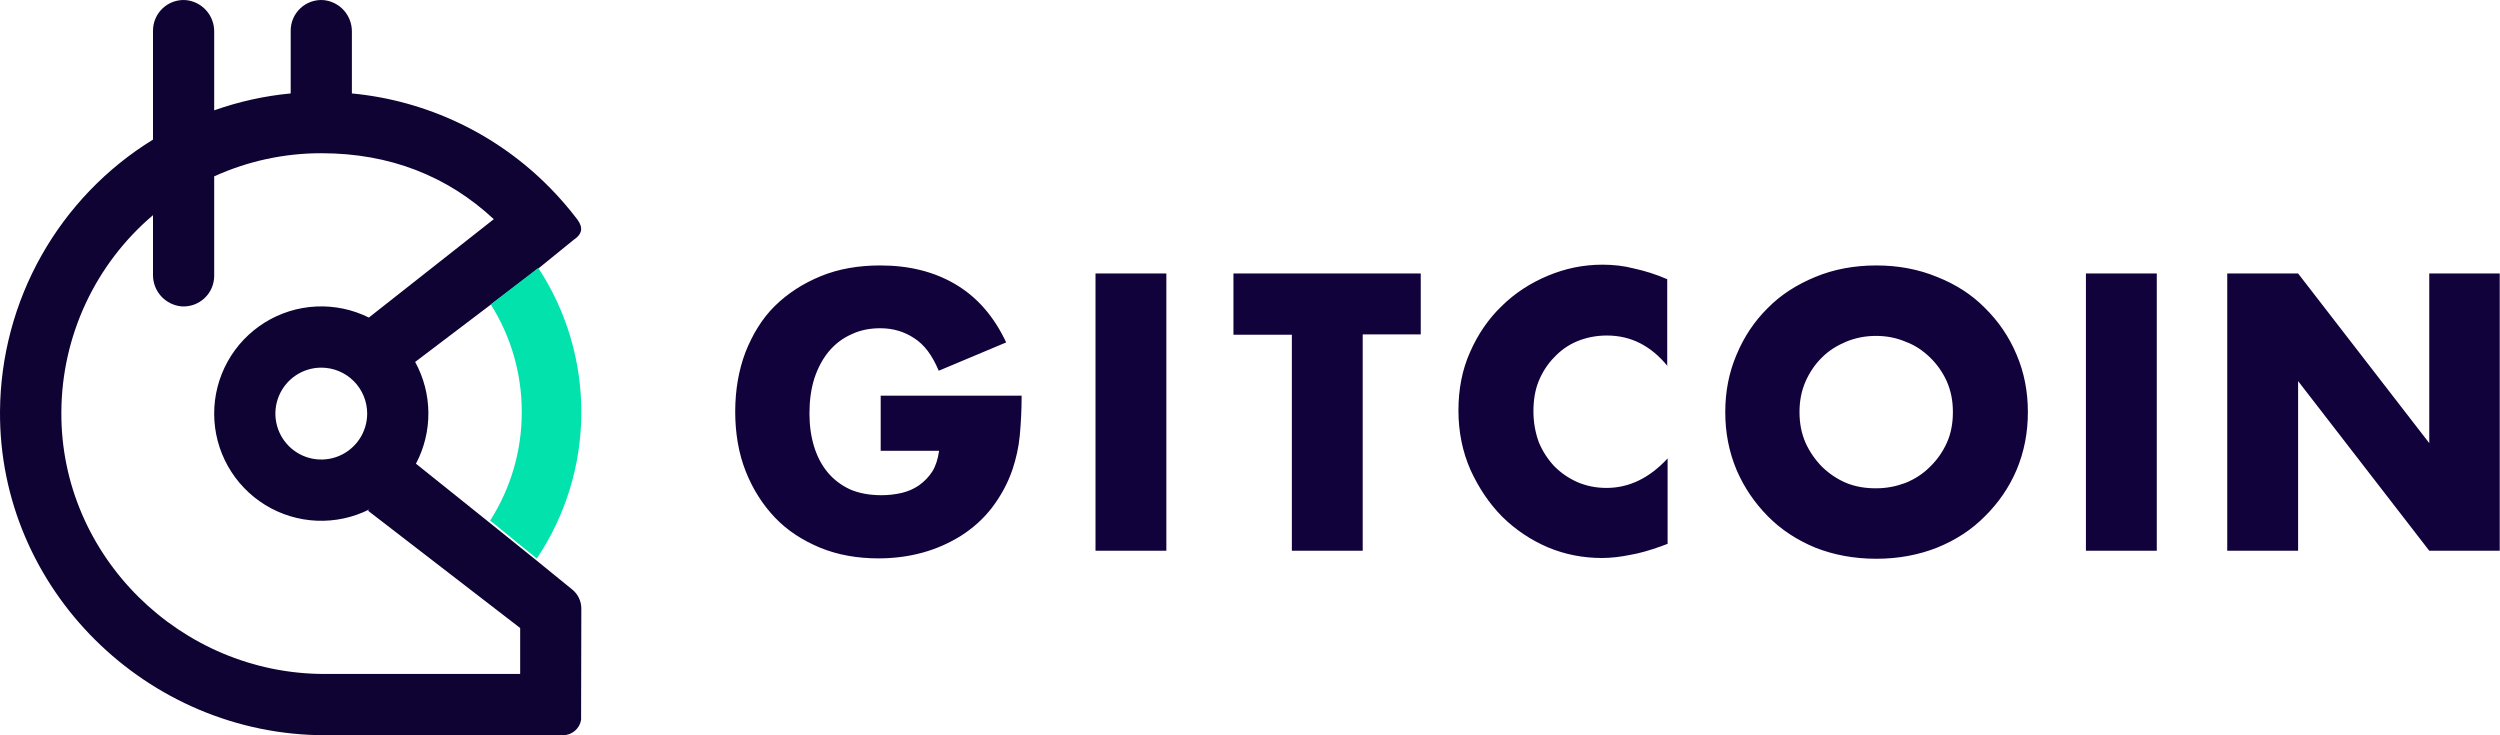 <svg width="2410" height="709" viewBox="0 0 2410 709" fill="none" xmlns="http://www.w3.org/2000/svg">
<path d="M849.347 381.395H984.86C984.86 395.422 984.133 408.342 983.044 420.155C981.954 431.598 979.41 442.303 976.141 452.27C971.418 466.297 964.515 478.479 956.159 489.553C947.803 500.258 937.994 509.117 926.368 516.5C915.105 523.514 902.753 529.051 889.311 532.742C875.868 536.434 861.7 538.279 846.804 538.279C826.459 538.279 807.567 534.957 790.492 527.943C773.78 520.93 759.247 511.701 747.258 499.15C735.269 486.6 725.823 471.834 718.921 454.485C712.018 437.135 708.748 417.571 708.748 396.899C708.748 376.227 712.018 357.032 718.557 339.682C725.46 322.333 734.543 307.198 746.895 295.016C759.247 282.835 774.143 273.237 791.218 266.223C808.294 259.21 827.549 255.887 848.621 255.887C876.232 255.887 900.21 261.794 920.918 273.975C941.627 286.157 957.975 304.614 969.965 330.084L904.933 357.401C898.757 342.635 891.127 332.299 881.318 326.024C871.872 319.749 860.973 316.426 848.621 316.426C838.448 316.426 829.002 318.272 820.646 322.333C812.29 326.024 805.024 331.561 798.848 338.944C793.035 345.957 788.312 354.817 785.042 364.784C781.772 375.12 780.319 386.194 780.319 398.744C780.319 410.188 781.772 420.524 784.679 430.121C787.585 439.719 791.945 448.209 797.758 455.223C803.571 462.236 810.837 467.774 819.556 471.834C828.275 475.525 838.085 477.371 849.71 477.371C856.613 477.371 862.789 476.633 869.329 475.156C875.505 473.68 881.318 471.096 886.041 467.774C891.127 464.082 895.487 459.652 898.757 454.485C902.026 449.317 904.206 442.303 905.296 434.551H848.984V381.395H849.347ZM1124.37 263.639V530.896H1056.07V263.639H1124.37ZM1313.65 322.702V530.896H1245.35V322.702H1189.04V263.639H1369.6V322.333H1313.65V322.702ZM1607.57 352.971C1591.58 333.407 1572.32 323.44 1549.07 323.44C1538.9 323.44 1529.45 325.286 1520.37 328.977C1511.65 332.668 1504.39 337.836 1498.21 344.481C1492.03 350.756 1486.95 358.508 1483.31 367.368C1479.68 376.227 1478.23 386.194 1478.23 396.53C1478.23 407.235 1480.05 416.832 1483.31 426.061C1486.95 434.92 1492.03 442.672 1498.21 449.317C1504.75 455.961 1512.38 461.129 1520.74 464.82C1529.45 468.512 1538.54 470.358 1548.71 470.358C1570.51 470.358 1590.13 460.76 1607.57 441.934V524.252L1600.66 526.836C1590.13 530.527 1580.32 533.48 1571.23 534.957C1562.15 536.803 1553.07 537.91 1544.35 537.91C1526.18 537.91 1508.75 534.588 1492.03 527.574C1475.69 520.561 1460.79 510.594 1448.07 498.043C1435.36 485.123 1425.55 470.358 1417.56 453.008C1409.93 435.658 1405.93 416.463 1405.93 395.791C1405.93 375.12 1409.56 356.293 1417.19 339.313C1424.82 321.963 1435 307.198 1447.71 295.016C1460.43 282.465 1475.32 272.868 1492.03 265.854C1508.75 258.841 1526.18 255.149 1544.71 255.149C1555.25 255.149 1565.42 256.257 1575.23 258.841C1585.4 261.055 1596.3 264.378 1607.2 269.176V352.971H1607.57ZM1734.72 397.268C1734.72 407.973 1736.54 417.571 1740.53 426.799C1744.53 435.658 1749.98 443.41 1756.52 450.055C1763.42 456.699 1771.05 461.867 1779.77 465.559C1788.85 469.25 1798.3 470.727 1808.47 470.727C1818.65 470.727 1827.73 468.881 1836.81 465.559C1845.89 461.867 1853.89 456.699 1860.43 450.055C1867.33 443.41 1872.78 435.658 1876.77 426.799C1880.77 417.94 1882.59 407.973 1882.59 397.268C1882.59 386.563 1880.77 376.965 1876.77 367.737C1872.78 358.877 1867.33 351.125 1860.43 344.481C1853.52 337.836 1845.89 332.668 1836.81 329.346C1828.09 325.655 1818.65 323.809 1808.47 323.809C1798.3 323.809 1788.85 325.655 1779.77 329.346C1771.05 333.038 1763.06 337.836 1756.52 344.481C1749.62 351.125 1744.53 358.877 1740.53 367.737C1736.54 376.965 1734.72 386.563 1734.72 397.268ZM1663.15 397.268C1663.15 377.334 1666.78 358.877 1674.05 341.897C1681.32 324.547 1691.13 309.782 1704.2 296.862C1716.92 283.942 1732.18 274.344 1749.98 266.962C1767.78 259.579 1787.4 255.887 1808.84 255.887C1829.91 255.887 1849.53 259.579 1867.33 266.962C1885.13 273.975 1900.75 283.942 1913.47 296.862C1926.55 309.782 1936.72 324.547 1943.99 341.897C1951.25 358.877 1954.88 377.334 1954.88 397.268C1954.88 417.201 1951.25 435.658 1943.99 453.008C1936.72 469.988 1926.55 484.754 1913.47 497.674C1900.75 510.594 1885.49 520.561 1867.33 527.943C1849.53 534.957 1829.91 538.648 1808.84 538.648C1787.4 538.648 1767.78 534.957 1749.98 527.943C1732.18 520.561 1716.92 510.594 1704.2 497.674C1691.49 484.754 1681.32 469.988 1674.05 453.008C1666.78 435.658 1663.15 417.201 1663.15 397.268ZM2079.14 263.639V530.896H2010.83V263.639H2079.14ZM2147.07 530.896V263.639H2215.37L2341.81 427.168V263.639H2409.74V530.896H2341.81L2215.37 367.368V530.896H2147.07Z" fill="#12023B"/>
<path d="M551.881 568.488C521.205 543.123 415.078 458.288 400.979 447.008C408.978 431.874 413.096 414.987 412.962 397.865C412.828 380.743 408.447 363.922 400.212 348.915L518.196 259.473L552.707 231.451C561.202 225.811 562.588 219.64 556.423 211.401C548.383 200.823 539.684 190.764 530.378 181.282C479.393 129.265 411.685 96.958 339.214 90.069V30.599C339.319 22.973 336.541 15.59 331.438 9.928C326.334 4.266 319.282 0.743 311.694 0.066C307.658 -0.205 303.609 0.358 299.799 1.72C295.989 3.082 292.5 5.214 289.548 7.983C286.596 10.753 284.245 14.1 282.641 17.818C281.036 21.536 280.213 25.545 280.222 29.595V90.069C255.066 92.446 230.299 97.921 206.482 106.369V30.599C206.586 22.973 203.809 15.59 198.705 9.928C193.602 4.266 186.55 0.743 178.962 0.066C174.926 -0.205 170.877 0.358 167.067 1.72C163.257 3.082 159.767 5.214 156.816 7.983C153.864 10.753 151.513 14.1 149.908 17.818C148.304 21.536 147.481 25.545 147.49 29.595V134.568C102.776 162.092 65.783 200.54 39.985 246.304C14.188 292.067 0.432 343.644 0.01 396.19C-1.347 568.104 141.768 708.748 313.494 708.748H542.737C546.916 708.744 550.959 707.259 554.15 704.557C557.34 701.855 559.473 698.109 560.169 693.984L560.405 586.737C560.416 583.254 559.657 579.812 558.184 576.657C556.71 573.502 554.558 570.713 551.881 568.488ZM501.443 649.691H312.815C174.184 649.691 58.323 536.184 59.149 397.43C59.281 361.248 67.247 325.524 82.497 292.721C97.748 259.917 119.922 230.813 147.49 207.415V264.818C147.385 272.444 150.163 279.827 155.266 285.489C160.37 291.151 167.422 294.673 175.01 295.35C179.046 295.622 183.095 295.059 186.905 293.697C190.715 292.335 194.204 290.203 197.156 287.434C200.108 284.664 202.459 281.316 204.064 277.598C205.668 273.88 206.491 269.872 206.482 265.822V170.002C238.91 155.278 274.111 147.676 309.718 147.708C375.671 147.708 431.242 169.618 476.017 211.283L355.585 306.128C339.816 298.296 322.309 294.629 304.727 295.478C287.145 296.326 270.071 301.662 255.128 310.976C240.186 320.291 227.871 333.276 219.353 348.698C210.835 364.119 206.398 381.465 206.463 399.087C206.527 416.709 211.092 434.022 219.723 449.38C228.353 464.739 240.763 477.633 255.774 486.838C270.785 496.042 287.897 501.252 305.485 501.971C323.073 502.69 340.553 498.895 356.263 490.947L354.759 492.305L501.443 605.399V649.691ZM353.962 398.7C353.962 407.46 351.367 416.024 346.506 423.307C341.644 430.591 334.734 436.268 326.65 439.621C318.565 442.973 309.669 443.85 301.087 442.141C292.504 440.432 284.621 436.214 278.433 430.019C272.245 423.825 268.031 415.933 266.324 407.341C264.617 398.749 265.493 389.843 268.842 381.75C272.191 373.656 277.862 366.739 285.138 361.872C292.413 357.005 300.968 354.407 309.718 354.407C321.453 354.407 332.706 359.074 341.004 367.38C349.301 375.687 353.962 386.953 353.962 398.7Z" fill="#0E0333"/>
<path d="M502.986 397.265C503.027 434.373 492.437 470.695 472.501 501.825C487.845 514.302 503.597 527.102 517.456 538.429C545.201 497.172 560.156 448.463 560.405 398.543C560.654 348.623 546.186 299.765 518.854 258.226L473.084 293.413C492.685 324.405 503.066 360.458 502.986 397.265V397.265Z" fill="#02E2AC"/>
</svg>
